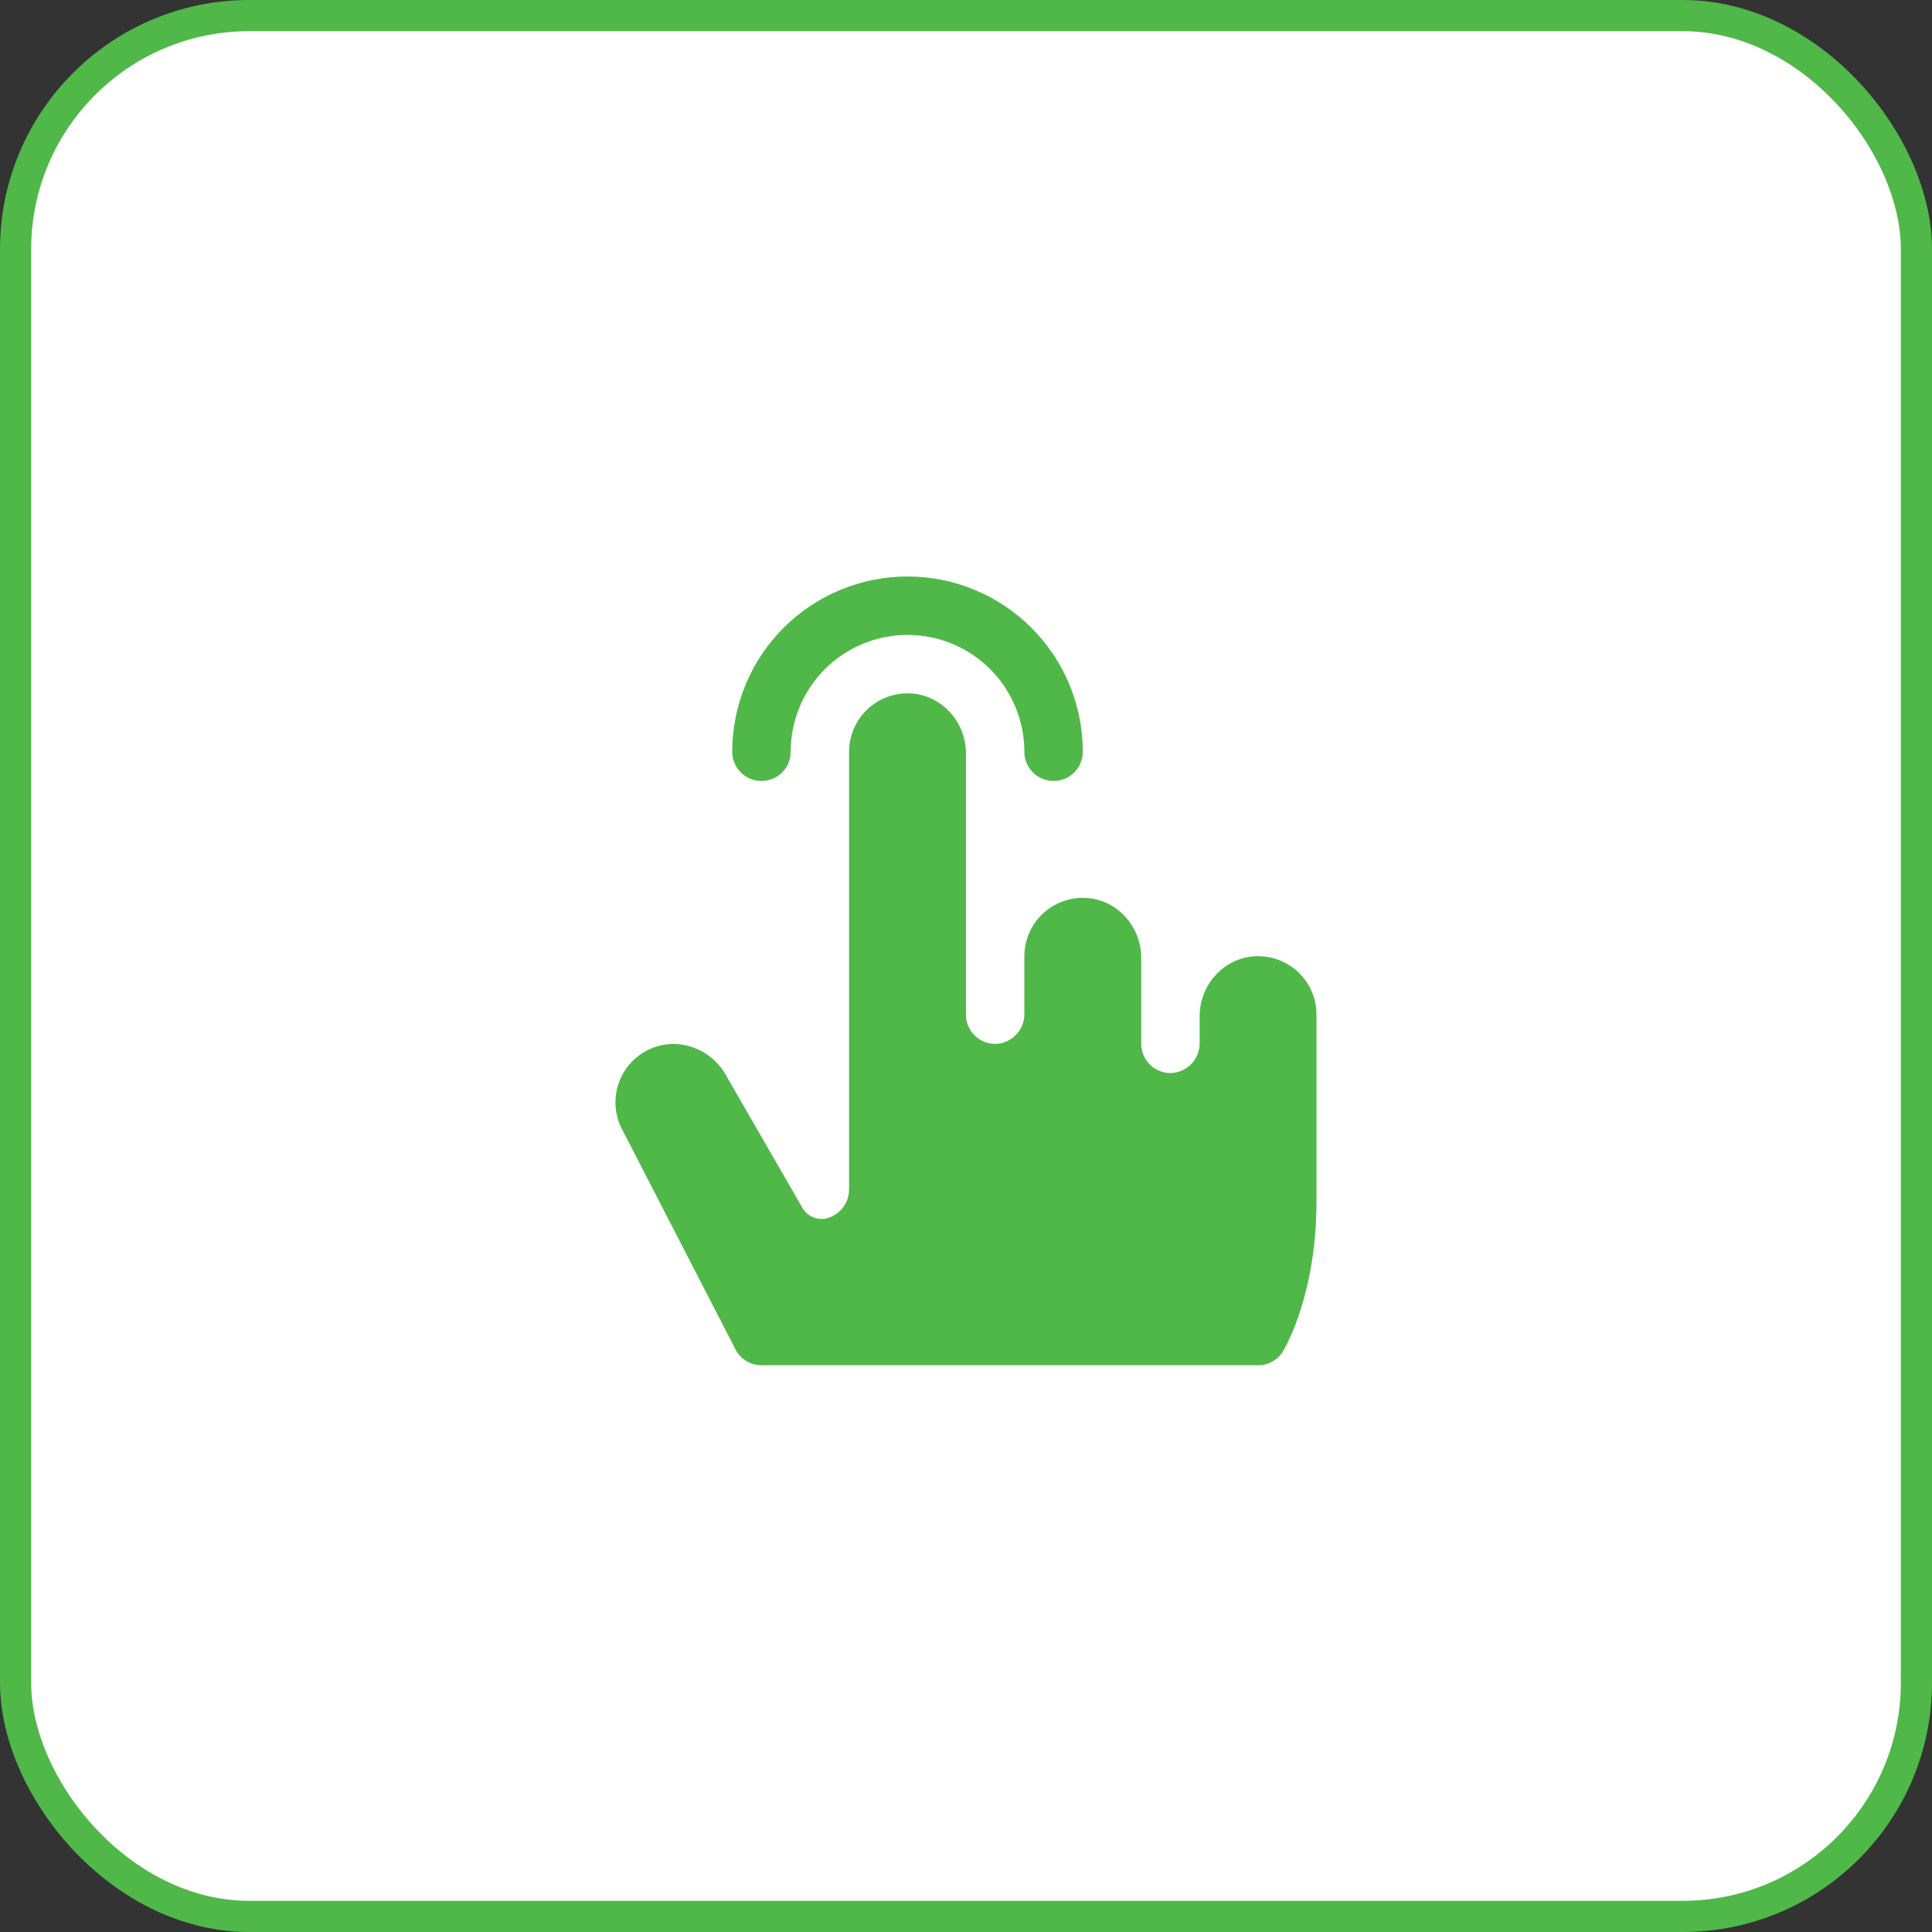 <svg width="62" height="62" viewBox="0 0 62 62" fill="none" xmlns="http://www.w3.org/2000/svg">
<rect x="0" y="0" width="62" height="62" fill="#333333" stroke="none"/>
<rect x="0.5" y="0.5" width="61" height="61" rx="7.5" fill="white"/>
<rect x="0.5" y="0.5" width="61" height="61" rx="7.5" stroke="#4FB848"/>
<path d="M23.498 24.125C23.498 22.633 24.091 21.202 25.146 20.148C26.201 19.093 27.632 18.5 29.123 18.5C30.615 18.5 32.046 19.093 33.101 20.148C34.156 21.202 34.748 22.633 34.748 24.125C34.748 24.374 34.65 24.612 34.474 24.788C34.298 24.964 34.06 25.062 33.811 25.062C33.562 25.062 33.324 24.964 33.148 24.788C32.972 24.612 32.873 24.374 32.873 24.125C32.873 23.13 32.478 22.177 31.775 21.473C31.072 20.77 30.118 20.375 29.123 20.375C28.129 20.375 27.175 20.77 26.472 21.473C25.769 22.177 25.373 23.13 25.373 24.125C25.373 24.374 25.275 24.612 25.099 24.788C24.923 24.964 24.685 25.062 24.436 25.062C24.187 25.062 23.949 24.964 23.773 24.788C23.597 24.612 23.498 24.374 23.498 24.125ZM40.283 30.688C39.274 30.734 38.498 31.604 38.498 32.613V33.466C38.502 33.708 38.413 33.942 38.251 34.121C38.088 34.301 37.864 34.412 37.623 34.433C37.495 34.441 37.366 34.423 37.245 34.38C37.124 34.337 37.013 34.269 36.92 34.181C36.826 34.093 36.751 33.987 36.7 33.869C36.649 33.751 36.623 33.624 36.623 33.495V30.74C36.623 29.731 35.848 28.865 34.839 28.815C34.585 28.803 34.332 28.842 34.094 28.931C33.856 29.019 33.639 29.155 33.455 29.33C33.271 29.505 33.125 29.716 33.025 29.949C32.925 30.183 32.873 30.434 32.873 30.688V32.531C32.877 32.773 32.788 33.007 32.626 33.186C32.463 33.366 32.239 33.477 31.998 33.498C31.87 33.506 31.741 33.488 31.62 33.445C31.499 33.402 31.388 33.334 31.295 33.246C31.201 33.158 31.126 33.052 31.075 32.934C31.024 32.816 30.998 32.689 30.998 32.56V24.178C30.998 23.169 30.223 22.303 29.214 22.252C28.96 22.24 28.707 22.279 28.469 22.368C28.231 22.457 28.014 22.593 27.83 22.768C27.646 22.943 27.5 23.153 27.4 23.387C27.3 23.62 27.248 23.871 27.248 24.125V38.157C27.251 38.384 27.174 38.604 27.03 38.779C26.886 38.954 26.684 39.073 26.461 39.113H26.447C26.307 39.129 26.166 39.103 26.041 39.038C25.916 38.974 25.812 38.874 25.744 38.751L23.283 34.481C22.779 33.607 21.673 33.242 20.775 33.705C20.548 33.82 20.347 33.981 20.184 34.176C20.021 34.372 19.9 34.599 19.828 34.842C19.755 35.086 19.733 35.343 19.763 35.595C19.793 35.848 19.873 36.092 20 36.312L23.627 43.35C23.71 43.491 23.828 43.607 23.97 43.689C24.112 43.77 24.273 43.812 24.436 43.812H40.373C40.548 43.813 40.718 43.764 40.867 43.673C41.015 43.581 41.135 43.45 41.212 43.294C41.255 43.21 42.248 41.53 42.248 38.531V32.562C42.249 32.309 42.197 32.057 42.098 31.823C41.998 31.59 41.852 31.379 41.668 31.204C41.484 31.028 41.267 30.892 41.029 30.803C40.791 30.715 40.537 30.675 40.283 30.688Z" fill="#4FB848"/>
</svg>
